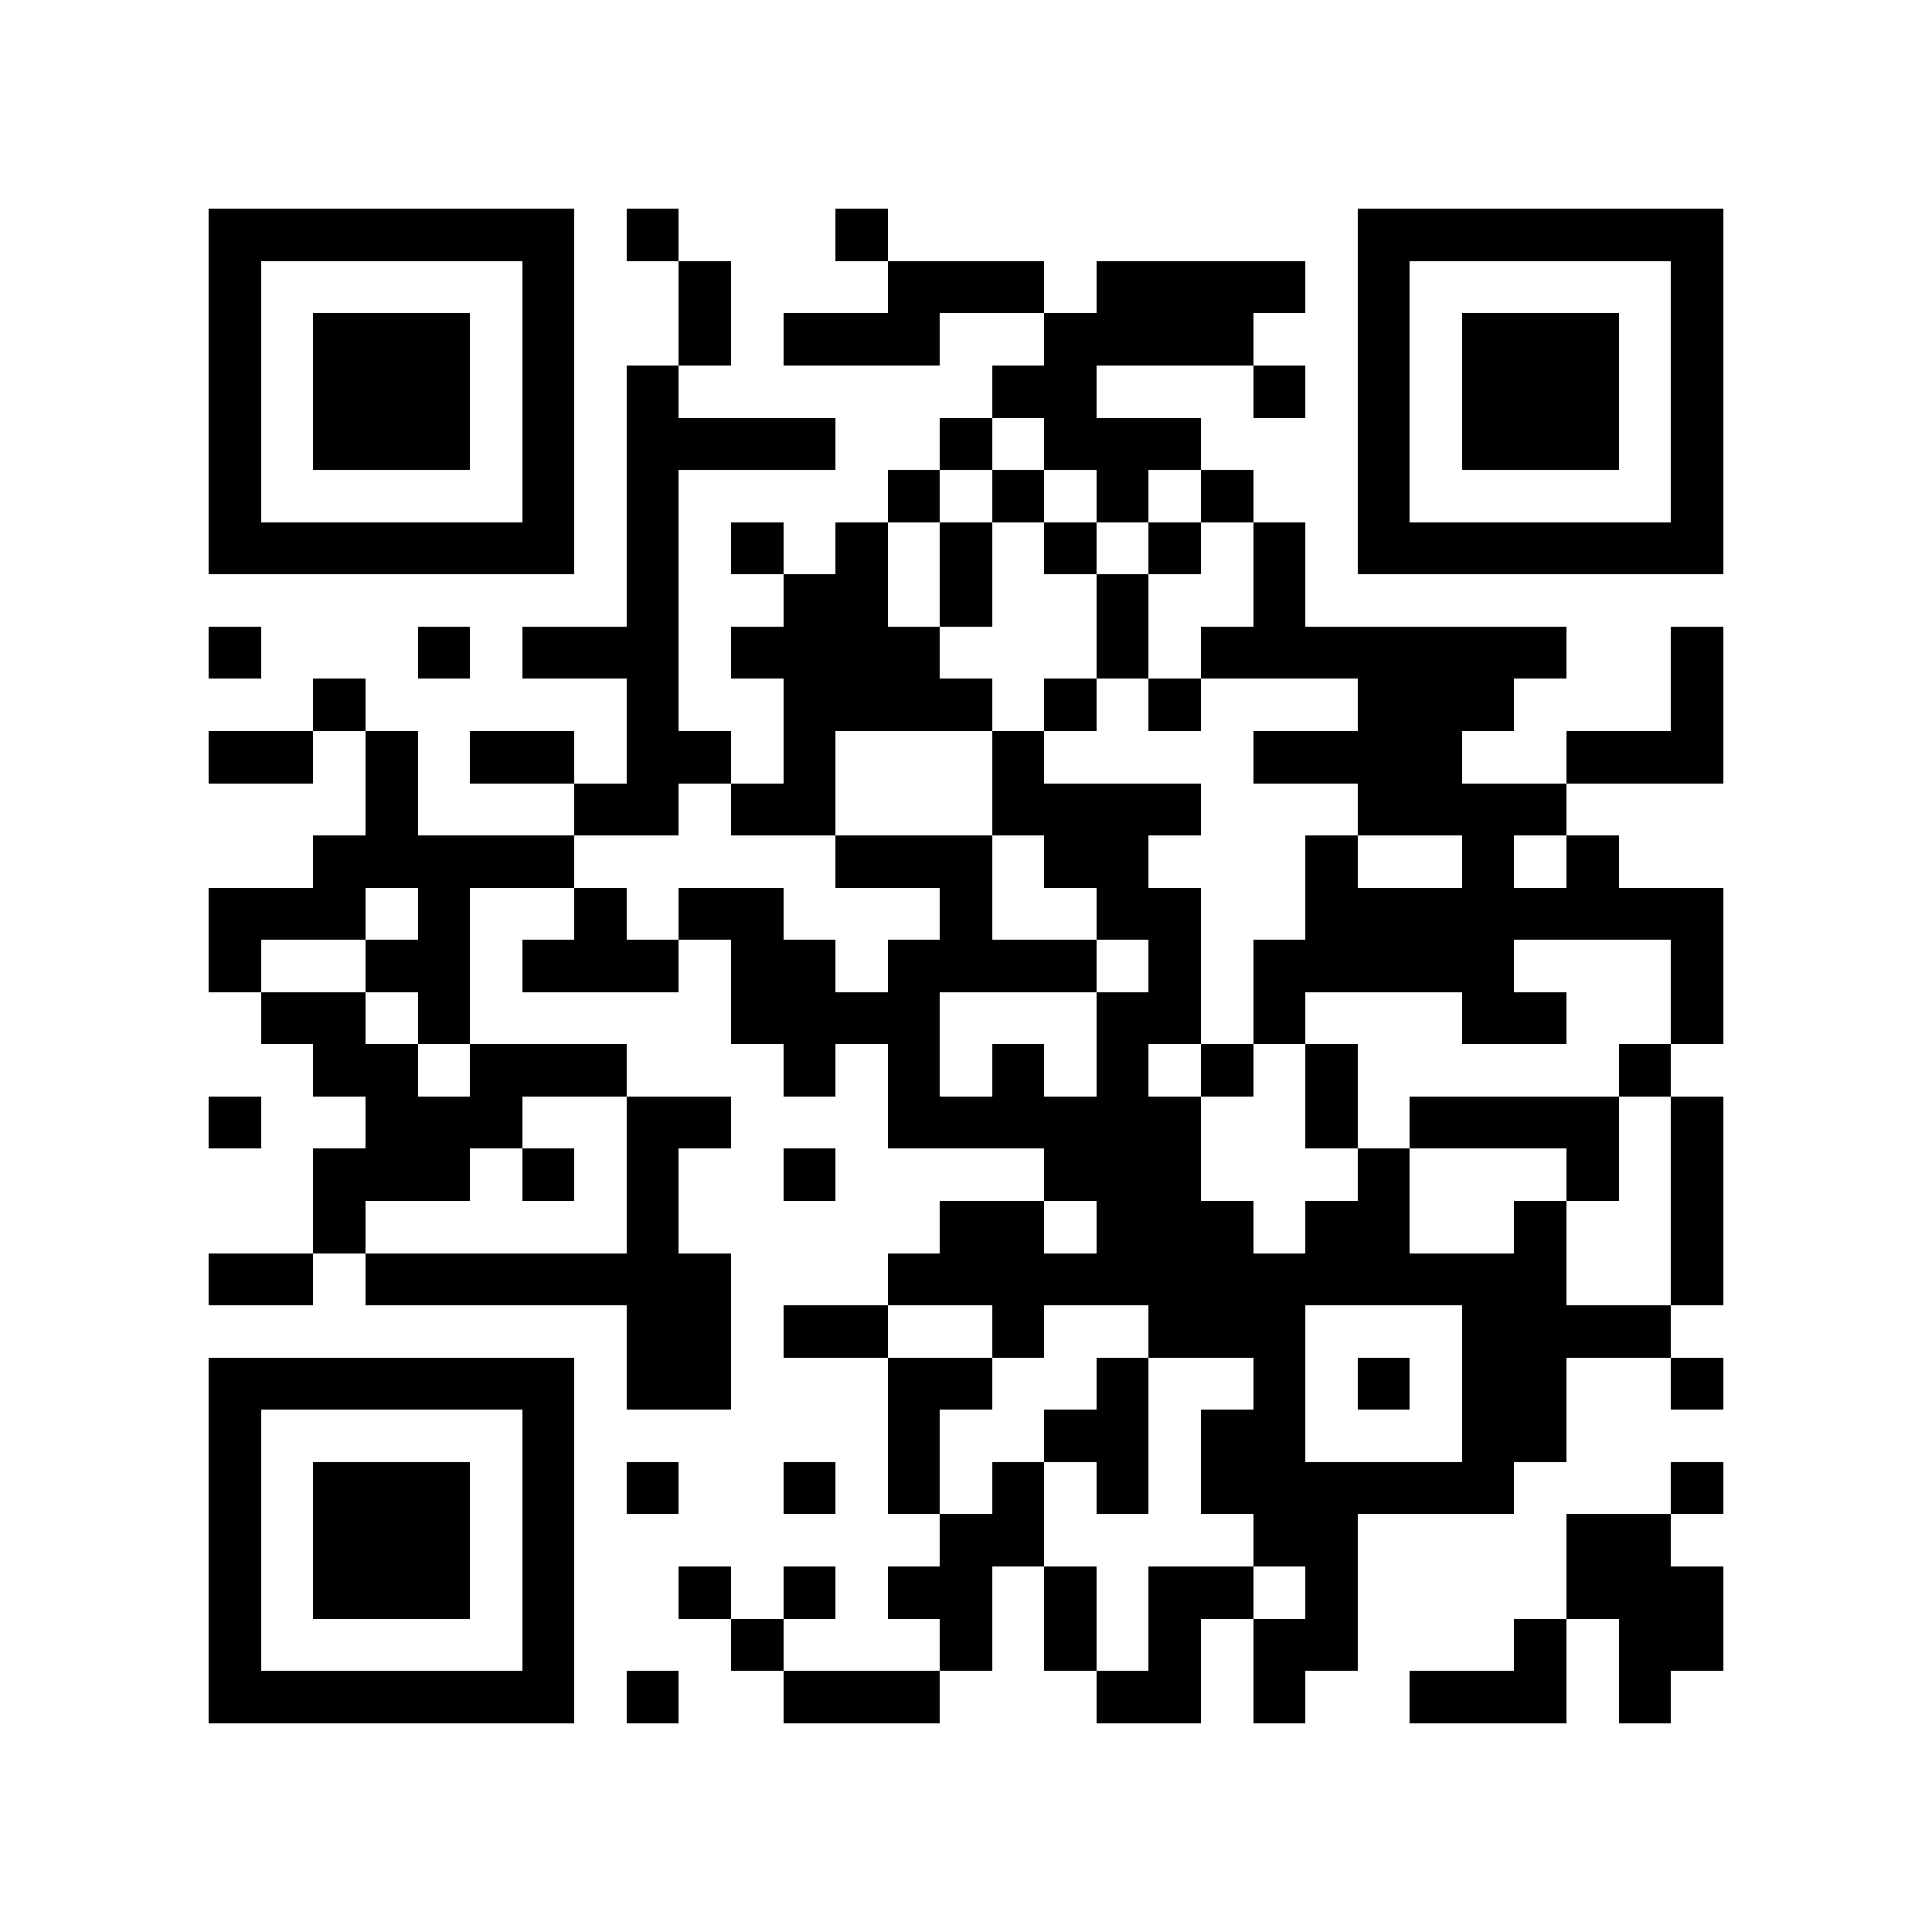 <?xml version="1.0" encoding="utf-8"?><!DOCTYPE svg PUBLIC "-//W3C//DTD SVG 1.1//EN" "http://www.w3.org/Graphics/SVG/1.1/DTD/svg11.dtd"><svg xmlns="http://www.w3.org/2000/svg" viewBox="0 0 37 37" shape-rendering="crispEdges"><path fill="#ffffff" d="M0 0h37v37H0z"/><path stroke="#000000" d="M4 4.5h7m1 0h1m3 0h1m9 0h7M4 5.5h1m5 0h1m2 0h1m3 0h3m1 0h4m1 0h1m5 0h1M4 6.5h1m1 0h3m1 0h1m2 0h1m1 0h3m2 0h4m2 0h1m1 0h3m1 0h1M4 7.5h1m1 0h3m1 0h1m1 0h1m6 0h2m3 0h1m1 0h1m1 0h3m1 0h1M4 8.5h1m1 0h3m1 0h1m1 0h4m2 0h1m1 0h3m3 0h1m1 0h3m1 0h1M4 9.5h1m5 0h1m1 0h1m4 0h1m1 0h1m1 0h1m1 0h1m2 0h1m5 0h1M4 10.5h7m1 0h1m1 0h1m1 0h1m1 0h1m1 0h1m1 0h1m1 0h1m1 0h7M12 11.5h1m2 0h2m1 0h1m2 0h1m2 0h1M4 12.5h1m3 0h1m1 0h3m1 0h4m3 0h1m1 0h7m2 0h1M6 13.5h1m5 0h1m2 0h4m1 0h1m1 0h1m3 0h3m3 0h1M4 14.5h2m1 0h1m1 0h2m1 0h2m1 0h1m3 0h1m4 0h4m2 0h3M7 15.5h1m3 0h2m1 0h2m3 0h4m3 0h4M6 16.5h5m5 0h3m1 0h2m3 0h1m2 0h1m1 0h1M4 17.5h3m1 0h1m2 0h1m1 0h2m3 0h1m2 0h2m2 0h8M4 18.5h1m2 0h2m1 0h3m1 0h2m1 0h4m1 0h1m1 0h5m3 0h1M5 19.5h2m1 0h1m5 0h4m3 0h2m1 0h1m3 0h2m2 0h1M6 20.5h2m1 0h3m3 0h1m1 0h1m1 0h1m1 0h1m1 0h1m1 0h1m5 0h1M4 21.5h1m2 0h3m2 0h2m3 0h6m2 0h1m1 0h4m1 0h1M6 22.5h3m1 0h1m1 0h1m2 0h1m4 0h3m3 0h1m3 0h1m1 0h1M6 23.5h1m5 0h1m5 0h2m1 0h3m1 0h2m2 0h1m2 0h1M4 24.5h2m1 0h7m3 0h13m2 0h1M12 25.5h2m1 0h2m2 0h1m2 0h3m3 0h4M4 26.5h7m1 0h2m3 0h2m2 0h1m2 0h1m1 0h1m1 0h2m2 0h1M4 27.5h1m5 0h1m6 0h1m2 0h2m1 0h2m3 0h2M4 28.5h1m1 0h3m1 0h1m1 0h1m2 0h1m1 0h1m1 0h1m1 0h1m1 0h6m3 0h1M4 29.5h1m1 0h3m1 0h1m7 0h2m4 0h2m4 0h2M4 30.5h1m1 0h3m1 0h1m2 0h1m1 0h1m1 0h2m1 0h1m1 0h2m1 0h1m4 0h3M4 31.5h1m5 0h1m3 0h1m3 0h1m1 0h1m1 0h1m1 0h2m3 0h1m1 0h2M4 32.5h7m1 0h1m2 0h3m3 0h2m1 0h1m2 0h3m1 0h1"/></svg>
